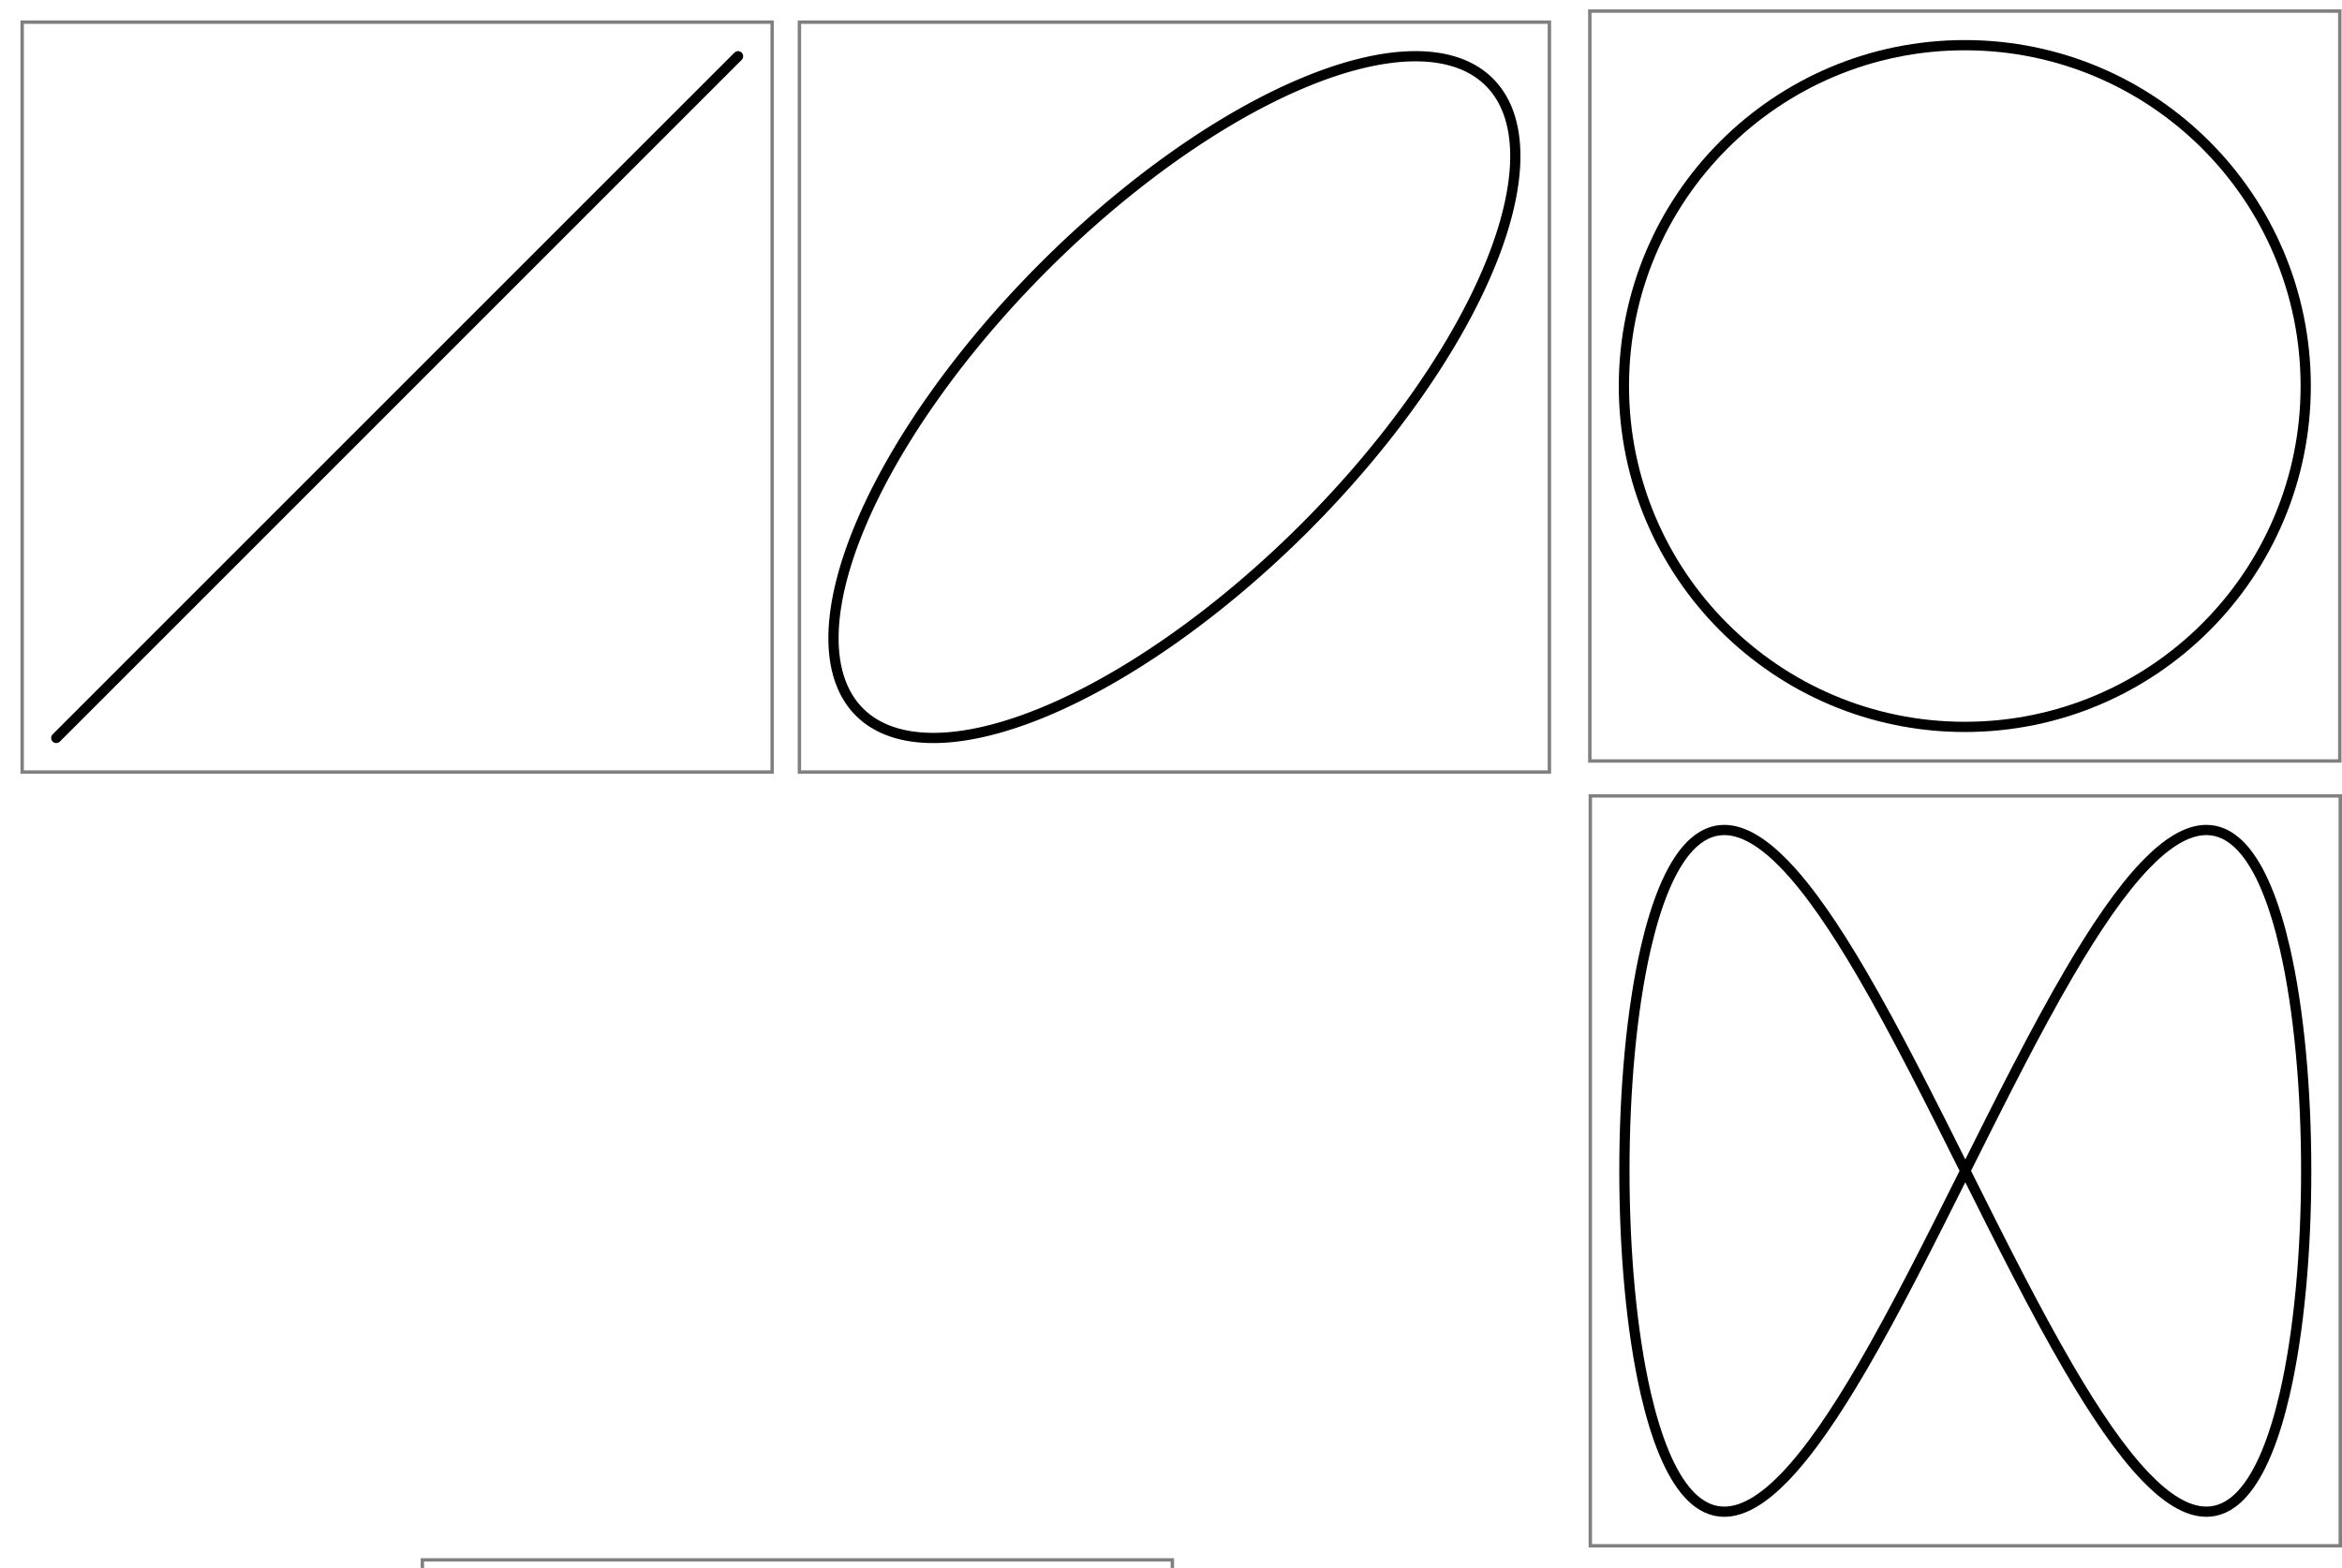 <?xml version="1.0" encoding="UTF-8" standalone="no"?>
<svg
   xmlns:dc="http://purl.org/dc/elements/1.1/"
   xmlns:cc="http://creativecommons.org/ns#"
   xmlns:rdf="http://www.w3.org/1999/02/22-rdf-syntax-ns#"
   xmlns:svg="http://www.w3.org/2000/svg"
   xmlns="http://www.w3.org/2000/svg"
   xmlns:sodipodi="http://sodipodi.sourceforge.net/DTD/sodipodi-0.dtd"
   xmlns:inkscape="http://www.inkscape.org/namespaces/inkscape"
   id="Lissajous_curves"
   version="1.1"
   width="687"
   height="460"
   sodipodi:docname="lissajous.svg"
   inkscape:version="0.92.4 (5da689c313, 2019-01-14)">
  <defs
     id="defs30" />
  <sodipodi:namedview
     pagecolor="#ffffff"
     bordercolor="#666666"
     borderopacity="1"
     objecttolerance="10"
     gridtolerance="10"
     guidetolerance="10"
     inkscape:pageopacity="0"
     inkscape:pageshadow="2"
     inkscape:window-width="1871"
     inkscape:window-height="1020"
     id="namedview28"
     showgrid="false"
     showborder="false"
     inkscape:zoom="1.026087"
     inkscape:cx="594.94068"
     inkscape:cy="-124.74576"
     inkscape:window-x="0"
     inkscape:window-y="0"
     inkscape:window-maximized="1"
     inkscape:current-layer="Lissajous_curves" />
  <title
     id="title2">Lissajous.svg
    six Lissajous curves
  </title>
  <desc
     id="desc4">
     Lissajous-curves

     left-top: 		f/f=1 	phi=0
     center-top: 	f/f=1 	phi=pi/2
     right-top: 	f/f=1 	phi=pi/4
     left-bottom: 	f/f=2/1 phi=0
     center-bottom: 	f/f=3/2 phi=0
     right-bottom: 	f/f=4/3 phi=0

     plotted with several adapted cubic bezier-curves
     The plotcurves were calculated by some fancy code. The bezier-curve
     controlpoints are placed on tangents of the function-curve. They are
     furthermore positioned in a way to minimize the average quadratic distance
     between the bezier-curve and the function. This gives an accuracy, so that
     the deviation is in no point greater than 0.000001.

     about: http://commons.wikimedia.org/wiki/Image:Lissajous.svg
     source: http://commons.wikimedia.org/
     rights: GNU Free Documentation license,
             Creative Commons Attribution ShareAlike license
  </desc>
  <rect
     id="background"
     x0="0"
     y0="0"
     width="687"
     height="460"
     style="fill:#ffffff;stroke:none" />
  <rect
     style="fill:none;stroke:#808080;stroke-width:1px;stroke-linejoin:miter"
     id="rect7"
     height="220"
     width="220"
     y="6.5"
     x="6.5" />
  <rect
     style="fill:none;stroke:#808080;stroke-width:1px;stroke-linejoin:miter"
     id="rect11"
     height="220"
     width="220"
     y="6.5"
     x="234.5" />
  <rect
     style="fill:none;stroke:#808080;stroke-width:1px;stroke-linejoin:miter"
     id="rect13"
     height="220"
     width="220"
     y="233.5"
     x="466.5" />
  <rect
     style="fill:none;stroke:#808080;stroke-width:1px;stroke-linejoin:miter"
     id="rect15"
     height="220"
     width="220"
     y="743.5"
     x="203.5" />
  <line
     style="fill:none;stroke:#000000;stroke-width:3px;stroke-linecap:round;stroke-linejoin:round"
     y2="16.5"
     x2="216.5"
     y1="216.5"
     x1="16.5"
     id="Lissajous_1-1-0" />
  <path
     style="fill:none;stroke:#000000;stroke-width:3px;stroke-linecap:round;stroke-linejoin:round"
     inkscape:connector-curvature="0"
     d="M 252.112,208.888 A 54.12,130.656 45 0 1 436.888,24.112 54.12,130.656 45 0 1 252.112,208.888 Z"
     id="Lissajous_1-1-0.25" />
  <path
     style="fill:none;stroke:#000000;stroke-width:3px;stroke-linecap:round;stroke-linejoin:round"
     inkscape:connector-curvature="0"
     d="M 576.5,343.5 C 566.284,323.067 556.056,302.612 546.081,285.544 538.427,272.45 530.834,261.199 523.522,253.635 517.657,247.568 511.613,243.5 505.789,243.5 c -3.273,0 -6.844,1.285 -10.384,5.1 -5.574,6.007 -9.69,16.802 -12.616,29.485 -4.242,18.386 -6.288,42.059 -6.288,65.414 0,23.356 2.047,47.029 6.288,65.414 2.926,12.683 7.042,23.478 12.616,29.485 3.54,3.815 7.112,5.1 10.384,5.1 5.823,0 11.868,-4.068 17.733,-10.135 7.312,-7.564 14.905,-18.815 22.558,-31.909 9.975,-17.067 20.203,-37.523 30.419,-57.956 10.216,-20.433 20.444,-40.888 30.419,-57.956 7.653,-13.095 15.246,-24.345 22.558,-31.909 5.865,-6.067 11.91,-10.135 17.733,-10.135 3.273,0 6.844,1.285 10.384,5.1 5.574,6.007 9.69,16.802 12.616,29.485 4.242,18.386 6.288,42.059 6.288,65.414 0,23.356 -2.047,47.029 -6.288,65.414 -2.926,12.683 -7.042,23.478 -12.616,29.485 -3.54,3.815 -7.112,5.1 -10.384,5.1 -5.823,0 -11.868,-4.068 -17.733,-10.135 -7.312,-7.564 -14.905,-18.815 -22.558,-31.909 C 596.944,384.388 586.716,363.933 576.5,343.5 Z"
     id="Lissajous_2-1-0" />
  <path
     style="fill:none;stroke:#000000;stroke-width:3px;stroke-linecap:round;stroke-linejoin:round"
     inkscape:connector-curvature="0"
     d="m 313.5,853.5 c -14.817,-22.226 -29.69,-44.536 -43.511,-62.508 -9.544,-12.411 -18.973,-23.257 -27.419,-30.057 -5.134,-4.134 -10.727,-7.435 -15.673,-7.435 -4.663,0 -7.882,2.936 -9.99,7.612 -2.328,5.163 -3.407,12.68 -3.407,21.677 0,18.866 4.747,44.71 13.341,70.542 5.304,15.943 12.08,31.902 20.13,46.257 7.631,13.607 16.336,25.644 25.92,34.877 12.706,12.241 26.418,19.035 40.608,19.035 14.19,0 27.902,-6.794 40.608,-19.035 9.584,-9.233 18.289,-21.27 25.92,-34.877 8.051,-14.355 14.826,-30.313 20.13,-46.257 8.594,-25.832 13.341,-51.676 13.341,-70.542 0,-8.997 -1.079,-16.514 -3.407,-21.677 -2.108,-4.676 -5.327,-7.612 -9.99,-7.612 -4.946,0 -10.539,3.301 -15.673,7.435 -8.445,6.8 -17.874,17.645 -27.419,30.057 -13.821,17.972 -28.694,40.282 -43.511,62.508 -14.817,22.226 -29.69,44.536 -43.511,62.508 -9.544,12.411 -18.973,23.257 -27.419,30.057 -5.134,4.134 -10.727,7.435 -15.673,7.435 -4.663,0 -7.882,-2.936 -9.99,-7.612 -2.328,-5.163 -3.407,-12.68 -3.407,-21.677 0,-18.866 4.747,-44.71 13.341,-70.542 5.304,-15.943 12.08,-31.902 20.13,-46.257 7.631,-13.607 16.336,-25.644 25.92,-34.877 C 285.598,760.294 299.31,753.5 313.5,753.5 c 14.19,0 27.902,6.794 40.608,19.035 9.584,9.233 18.289,21.27 25.92,34.877 8.051,14.355 14.826,30.313 20.13,46.257 8.594,25.832 13.341,51.676 13.341,70.542 0,8.997 -1.079,16.514 -3.407,21.677 -2.108,4.676 -5.327,7.612 -9.99,7.612 -4.946,0 -10.539,-3.301 -15.673,-7.435 -8.445,-6.8 -17.874,-17.645 -27.419,-30.057 C 343.19,898.036 328.317,875.726 313.5,853.5 Z"
     id="Lissajous_3-2-0" />
  <rect
     x="992.5"
     y="6.5"
     width="220"
     height="220"
     id="rect853"
     style="fill:none;stroke:#808080;stroke-width:1px;stroke-linejoin:miter" />
  <line
     id="line855"
     x1="1202.5"
     y1="216.5"
     x2="1002.5"
     y2="16.5"
     style="fill:none;stroke:#000000;stroke-width:3px;stroke-linecap:round;stroke-linejoin:round" />
  <rect
     x="700.5"
     y="2.5"
     width="220"
     height="220"
     id="rect867"
     style="fill:none;stroke:#808080;stroke-width:1px;stroke-linejoin:miter" />
  <path
     id="path869"
     d="m 902.888,204.888 a 130.656,54.12 45 0 0 -184.776,-184.776 130.656,54.12 45 0 0 184.776,184.776 z"
     inkscape:connector-curvature="0"
     style="fill:none;stroke:#000000;stroke-width:3px;stroke-linecap:round;stroke-linejoin:round" />
  <rect
     style="fill:none;stroke:#808080;stroke-width:1px;stroke-linejoin:miter"
     id="rect9"
     height="220"
     width="220"
     y="3.254"
     x="466.356" />
  <circle
     style="fill:none;stroke:#000000;stroke-width:3px;stroke-linecap:round;stroke-linejoin:round"
     r="100"
     cy="-113.254"
     cx="576.356"
     transform="scale(1,-1)"
     id="Lissajous_1-1-0.5" />
  <rect
     style="fill:none;stroke:#808080;stroke-width:1px;stroke-linejoin:miter"
     id="rect17"
     height="220"
     width="220"
     y="457.636"
     x="123.898" />
  <path
     style="fill:none;stroke:#000000;stroke-width:3px;stroke-linecap:round;stroke-linejoin:round"
     inkscape:connector-curvature="0"
     d="m 233.898,567.636 c 22.774,-17.08 45.678,-34.257 63.925,-49.701 11.855,-10.033 22.479,-19.955 29.09,-28.39 3.723,-4.75 6.985,-10.063 6.985,-14.297 0,-5.341 -5.197,-7.612 -13.398,-7.612 -12.199,0 -31.636,5.024 -53.431,13.811 -17.521,7.063 -36.58,16.563 -54.714,27.878 -13.497,8.422 -26.315,17.744 -37.547,27.684 -8.806,7.793 -19.322,18.341 -27.514,30.627 -9.886,14.83 -14.307,29.076 -13.243,42.09 0.937,11.466 6.097,21.545 14.555,29.969 7.029,7.002 15.264,11.794 21.788,14.92 18.002,8.624 40.671,13.021 63.502,13.021 22.831,0 45.5,-4.397 63.502,-13.021 6.524,-3.126 14.759,-7.918 21.788,-14.92 8.457,-8.424 13.617,-18.503 14.555,-29.969 1.064,-13.014 -3.356,-27.261 -13.243,-42.09 -8.191,-12.287 -18.707,-22.834 -27.514,-30.627 -11.231,-9.939 -24.049,-19.262 -37.547,-27.684 -18.134,-11.315 -37.194,-20.815 -54.714,-27.878 -21.795,-8.787 -41.232,-13.811 -53.431,-13.811 -8.201,0 -13.398,2.271 -13.398,7.612 0,4.234 3.262,9.547 6.985,14.297 6.611,8.435 17.235,18.358 29.09,28.39 18.248,15.443 41.152,32.62 63.925,49.701 22.774,17.08 45.678,34.257 63.925,49.701 11.855,10.033 22.479,19.955 29.09,28.39 3.723,4.75 6.985,10.063 6.985,14.297 0,5.341 -5.197,7.612 -13.398,7.612 -12.199,0 -31.636,-5.024 -53.431,-13.811 -17.521,-7.063 -36.58,-16.563 -54.714,-27.878 -13.497,-8.422 -26.315,-17.744 -37.547,-27.684 -8.806,-7.793 -19.322,-18.341 -27.514,-30.627 -9.886,-14.83 -14.307,-29.076 -13.243,-42.09 0.937,-11.466 6.097,-21.545 14.555,-29.969 7.029,-7.002 15.264,-11.794 21.788,-14.92 18.002,-8.624 40.671,-13.021 63.502,-13.021 22.831,0 45.5,4.397 63.502,13.021 6.524,3.126 14.759,7.918 21.788,14.92 8.457,8.424 13.617,18.503 14.555,29.969 1.064,13.014 -3.356,27.261 -13.243,42.09 -8.191,12.287 -18.707,22.834 -27.514,30.627 -11.231,9.939 -24.049,19.262 -37.547,27.684 -18.134,11.315 -37.194,20.815 -54.714,27.878 -21.795,8.787 -41.232,13.811 -53.431,13.811 -8.201,0 -13.398,-2.271 -13.398,-7.612 0,-4.234 3.262,-9.547 6.985,-14.297 6.611,-8.435 17.235,-18.358 29.09,-28.39 18.248,-15.443 41.152,-32.62 63.925,-49.701 z"
     id="Lissajous_4-3-0" />
  <rect
     x="747.5"
     y="743.5"
     width="220"
     height="220"
     id="rect907"
     style="fill:none;stroke:#808080;stroke-width:1px;stroke-linejoin:miter" />
  <path
     id="path909"
     d="m 857.5,853.5 c -14.817,-22.226 -29.69,-44.536 -43.511,-62.508 -9.544,-12.411 -18.973,-23.257 -27.419,-30.057 -5.134,-4.134 -10.727,-7.435 -15.673,-7.435 -4.663,0 -7.882,2.936 -9.99,7.612 -2.328,5.163 -3.407,12.68 -3.407,21.677 0,18.866 4.747,44.71 13.341,70.542 5.304,15.943 12.08,31.902 20.13,46.257 7.631,13.607 16.336,25.644 25.92,34.877 12.706,12.241 26.418,19.035 40.608,19.035 14.19,0 27.902,-6.794 40.608,-19.035 9.584,-9.233 18.289,-21.27 25.92,-34.877 8.051,-14.355 14.826,-30.313 20.13,-46.257 8.594,-25.832 13.341,-51.676 13.341,-70.542 0,-8.997 -1.079,-16.514 -3.407,-21.677 -2.108,-4.676 -5.327,-7.612 -9.99,-7.612 -4.946,0 -10.539,3.301 -15.673,7.435 -8.445,6.8 -17.874,17.645 -27.419,30.057 -13.821,17.972 -28.694,40.282 -43.511,62.508 -14.817,22.226 -29.69,44.536 -43.511,62.508 -9.544,12.411 -18.973,23.257 -27.419,30.057 -5.134,4.134 -10.727,7.435 -15.673,7.435 -4.663,0 -7.882,-2.936 -9.99,-7.612 -2.328,-5.163 -3.407,-12.68 -3.407,-21.677 0,-18.866 4.747,-44.71 13.341,-70.542 5.304,-15.943 12.08,-31.902 20.13,-46.257 7.631,-13.607 16.336,-25.644 25.92,-34.877 C 829.598,760.294 843.31,753.5 857.5,753.5 c 14.19,0 27.902,6.794 40.608,19.035 9.584,9.233 18.289,21.27 25.92,34.877 8.051,14.355 14.826,30.313 20.13,46.257 8.594,25.832 13.341,51.676 13.341,70.542 0,8.997 -1.079,16.514 -3.407,21.677 -2.108,4.676 -5.327,7.612 -9.99,7.612 -4.946,0 -10.539,-3.301 -15.673,-7.435 -8.445,-6.8 -17.874,-17.645 -27.419,-30.057 C 887.19,898.036 872.317,875.726 857.5,853.5 Z"
     inkscape:connector-curvature="0"
     style="fill:none;stroke:#000000;stroke-width:3px;stroke-linecap:round;stroke-linejoin:round" />
  <path
     id="path994"
     title="sin(x)"
     d="M 43.856 343.051 l 360.593 0 M 43.856 439.534 l 0 -192.966 M 43.856 343.051 C 45.07 338.828 46.284 334.605 47.498 330.418 C 48.712 326.231 49.927 322.081 51.141 318.002 C 52.355 313.924 53.569 309.918 54.783 306.018 C 55.997 302.118 57.211 298.325 58.425 294.671 C 59.639 291.017 60.854 287.503 62.068 284.158 C 63.282 280.812 64.496 277.637 65.71 274.658 C 66.924 271.679 68.138 268.897 69.352 266.336 C 70.567 263.775 71.781 261.435 72.995 259.335 C 74.209 257.235 75.423 255.377 76.637 253.775 C 77.851 252.173 79.065 250.829 80.279 249.753 C 81.494 248.676 82.708 247.869 83.922 247.337 C 85.136 246.804 86.35 246.548 87.564 246.569 C 88.778 246.59 89.992 246.889 91.207 247.462 C 92.421 248.036 93.635 248.885 94.849 250.001 C 96.063 251.118 97.277 252.503 98.491 254.143 C 99.705 255.783 100.92 257.68 102.134 259.815 C 103.348 261.951 104.562 264.326 105.776 266.92 C 106.99 269.515 108.204 272.328 109.418 275.337 C 110.632 278.345 111.847 281.548 113.061 284.919 C 114.275 288.289 115.489 291.827 116.703 295.502 C 117.917 299.176 119.131 302.988 120.345 306.904 C 121.56 310.819 122.774 314.839 123.988 318.928 C 125.202 323.017 126.416 327.175 127.63 331.367 C 128.844 335.559 130.058 339.785 131.272 344.008 C 132.487 348.231 133.701 352.451 134.915 356.632 C 136.129 360.814 137.343 364.955 138.557 369.023 C 139.771 373.09 140.985 377.082 142.2 380.966 C 143.414 384.85 144.628 388.624 145.842 392.256 C 147.056 395.889 148.27 399.38 149.484 402.699 C 150.698 406.019 151.912 409.166 153.127 412.116 C 154.341 415.065 155.555 417.814 156.769 420.342 C 157.983 422.87 159.197 425.175 160.411 427.239 C 161.625 429.302 162.84 431.122 164.054 432.685 C 165.268 434.248 166.482 435.552 167.696 436.588 C 168.91 437.624 170.124 438.39 171.338 438.881 C 172.553 439.372 173.767 439.586 174.981 439.523 C 176.195 439.461 177.409 439.12 178.623 438.505 C 179.837 437.89 181.051 436.999 182.265 435.842 C 183.48 434.686 184.694 433.261 185.908 431.583 C 187.122 429.904 188.336 427.97 189.55 425.798 C 190.764 423.627 191.978 421.217 193.193 418.589 C 194.407 415.962 195.621 413.117 196.835 410.08 C 198.049 407.042 199.263 403.811 200.477 400.416 C 201.691 397.021 202.905 393.459 204.12 389.764 C 205.334 386.069 206.548 382.24 207.762 378.309 C 208.976 374.378 210.19 370.345 211.404 366.246 C 212.618 362.146 213.833 357.98 215.047 353.783 C 216.261 349.586 217.475 345.359 218.689 341.136 C 219.903 336.914 221.117 332.697 222.331 328.522 C 223.545 324.347 224.76 320.214 225.974 316.158 C 227.188 312.102 228.402 308.124 229.616 304.257 C 230.83 300.39 232.044 296.636 233.258 293.024 C 234.473 289.413 235.687 285.946 236.901 282.653 C 238.115 279.359 239.329 276.24 240.543 273.321 C 241.757 270.402 242.971 267.684 244.186 265.19 C 245.4 262.696 246.614 260.426 247.828 258.4 C 249.042 256.373 250.256 254.591 251.47 253.067 C 252.684 251.543 253.898 250.279 255.113 249.283 C 256.327 248.288 257.541 247.564 258.755 247.115 C 259.969 246.665 261.183 246.493 262.397 246.597 C 263.611 246.702 264.826 247.085 266.04 247.741 C 267.254 248.398 268.468 249.329 269.682 250.526 C 270.896 251.723 272.11 253.187 273.324 254.904 C 274.538 256.621 275.753 258.592 276.967 260.8 C 278.181 263.007 279.395 265.452 280.609 268.112 C 281.823 270.771 283.037 273.647 284.251 276.714 C 285.466 279.78 286.68 283.038 287.894 286.458 C 289.108 289.878 290.322 293.462 291.536 297.177 C 292.75 300.892 293.964 304.74 295.178 308.686 C 296.393 312.632 297.607 316.677 298.821 320.786 C 300.035 324.896 301.249 329.069 302.463 333.27 C 303.677 337.472 304.891 341.701 306.106 345.922 C 307.32 350.144 308.534 354.357 309.748 358.525 C 310.962 362.694 312.176 366.818 313.39 370.862 C 314.604 374.906 315.819 378.869 317.033 382.719 C 318.247 386.569 319.461 390.304 320.675 393.894 C 321.889 397.483 323.103 400.926 324.317 404.193 C 325.531 407.46 326.746 410.55 327.96 413.439 C 329.174 416.327 330.388 419.013 331.602 421.473 C 332.816 423.934 334.03 426.167 335.244 428.157 C 336.459 430.147 337.673 431.891 338.887 433.376 C 340.101 434.861 341.315 436.085 342.529 437.039 C 343.743 437.994 344.957 438.677 346.171 439.084 C 347.386 439.492 348.6 439.622 349.814 439.476 C 351.028 439.329 352.242 438.905 353.456 438.207 C 354.67 437.509 355.884 436.537 357.099 435.3 C 358.313 434.063 359.527 432.559 360.741 430.804 C 361.955 429.049 363.169 427.041 364.383 424.798 C 365.597 422.555 366.811 420.076 368.026 417.383 C 369.24 414.691 370.454 411.785 371.668 408.689 C 372.882 405.594 374.096 402.31 375.31 398.865 C 376.524 395.421 377.739 391.815 378.953 388.08 C 380.167 384.345 381.381 380.48 382.595 376.519 C 383.809 372.559 385.023 368.501 386.237 364.383 C 387.451 360.264 388.666 356.084 389.88 351.879 C 391.094 347.673 392.308 343.442 393.522 339.222 C 394.736 335.003 395.95 330.794 397.164 326.632 C 398.379 322.471 399.593 318.356 400.807 314.325 C 402.021 310.293 403.235 306.344 404.449 302.512"
     style="opacity:0.5;fill:none;fill-opacity:0;stroke:none;stroke-width:1.7;stroke-linecap:round;stroke-linejoin:round;stroke-miterlimit:4;stroke-dasharray:none;stroke-dashoffset:5.12;stroke-opacity:1" />
  <rect
     style="opacity:0.5;fill:none;fill-opacity:0;stroke:none;stroke-width:1.7;stroke-linecap:round;stroke-linejoin:round;stroke-miterlimit:4;stroke-dasharray:none;stroke-dashoffset:5.12;stroke-opacity:1"
     id="rect998"
     width="219.28"
     height="205.636"
     x="759.195"
     y="389.831"
     rx="14.222"
     ry="6.622" />
  <path
     style="opacity:0.5;fill:none;fill-opacity:0;stroke:none;stroke-width:1.7;stroke-linecap:round;stroke-linejoin:round;stroke-miterlimit:4;stroke-dasharray:none;stroke-dashoffset:5.12;stroke-opacity:1"
     id="path1000"
     sodipodi:type="arc"
     sodipodi:cx="1024.2797"
     sodipodi:cy="510.67798"
     sodipodi:rx="92.584747"
     sodipodi:ry="100.38136"
     sodipodi:start="0"
     sodipodi:end="6.2467254"
     sodipodi:open="true"
     d="m 1116.864,510.678 a 92.585,100.381 0 0 1 -91.741,100.377 92.585,100.381 0 0 1 -93.413,-98.547 92.585,100.381 0 0 1 90.038,-102.174 92.585,100.381 0 0 1 95.055,96.685" />
  <path
     style="opacity:0.5;fill:none;fill-opacity:0;stroke:none;stroke-width:1.7;stroke-linecap:round;stroke-linejoin:round;stroke-miterlimit:4;stroke-dasharray:none;stroke-dashoffset:5.12;stroke-opacity:1"
     id="path1002"
     sodipodi:type="arc"
     sodipodi:cx="985.78394"
     sodipodi:cy="491.67374"
     sodipodi:rx="143.75"
     sodipodi:ry="110.61441"
     sodipodi:start="0.1166481"
     sodipodi:end="6.2467254"
     d="M 1128.557,504.547 A 143.75,110.614 0 0 1 974.53,601.949 143.75,110.614 0 0 1 842.149,487.24 143.75,110.614 0 0 1 986.045,381.06 143.75,110.614 0 0 1 1129.438,487.642"
     sodipodi:open="true" />
  <path
     sodipodi:type="star"
     style="opacity:0.5;fill:none;fill-opacity:0;stroke:none;stroke-width:1.7;stroke-linecap:round;stroke-linejoin:round;stroke-miterlimit:4;stroke-dasharray:none;stroke-dashoffset:5.12;stroke-opacity:1"
     id="path1008"
     sodipodi:sides="5"
     sodipodi:cx="958.98303"
     sodipodi:cy="447.33051"
     sodipodi:r1="147.24167"
     sodipodi:r2="73.620834"
     sodipodi:arg1="1.6038968"
     sodipodi:arg2="2.2322153"
     inkscape:flatsided="false"
     inkscape:rounded="0"
     inkscape:randomized="0"
     d="m 954.11,594.492 -40.348,-89.065 -96.244,-17.255 72.238,-65.896 -13.331,-96.865 84.993,48.339 88.005,-42.611 -19.709,95.771 67.721,70.53 -97.174,10.85 z"
     inkscape:transform-center-x="-2.4364407"
     inkscape:transform-center-y="34.680235" />
  <rect
     style="fill:none;stroke:#808080;stroke-width:1px;stroke-linejoin:miter"
     id="rect1488"
     height="220"
     width="220"
     y="6.5"
     x="992.5" />
  <rect
     x="986.5"
     y="268.5"
     width="220"
     height="220"
     id="rect1523"
     style="fill:none;stroke:#000000;stroke-width:3;stroke-linejoin:miter;stroke-miterlimit:4;stroke-dasharray:none" />
  <path
     id="path1593"
     title="cos(t) cos(t + pi/2)"
     d=" M 936.5 378.5 C 936.499 386.444 935.635 394.388 933.928 402.147 C 932.221 409.905 929.668 417.477 926.333 424.688 C 922.998 431.898 918.877 438.744 914.07 445.069 C 909.263 451.394 903.767 457.194 897.712 462.338 C 891.658 467.481 885.043 471.964 878.025 475.686 C 871.006 479.408 863.583 482.364 855.928 484.49 C 848.274 486.617 840.388 487.908 832.455 488.339 C 824.523 488.77 816.544 488.335 808.704 487.051 C 800.864 485.767 793.165 483.627 785.785 480.687 C 778.404 477.748 771.345 474.003 764.769 469.546 C 758.194 465.088 752.104 459.914 746.64 454.147 C 741.177 448.38 736.342 442.018 732.246 435.211 C 728.149 428.404 724.796 421.151 722.258 413.623 C 719.721 406.095 718.005 398.291 717.145 390.393 C 716.285 382.495 716.287 374.505 717.145 366.607 C 718.003 358.709 719.722 350.906 722.258 343.377 C 724.794 335.848 728.151 328.597 732.246 321.789 C 736.341 314.982 741.178 308.621 746.64 302.853 C 752.103 297.085 758.195 291.913 764.769 287.454 C 771.344 282.995 778.405 279.254 785.785 276.313 C 793.165 273.371 800.865 271.235 808.704 269.949 C 816.543 268.663 824.523 268.232 832.455 268.661 C 840.388 269.091 848.273 270.385 855.928 272.51 C 863.583 274.634 871.006 277.593 878.025 281.314 C 885.044 285.034 891.657 289.52 897.712 294.662 C 903.768 299.805 909.262 305.607 914.07 311.931 C 918.879 318.255 922.997 325.103 926.333 332.312 C 929.67 339.522 932.22 347.095 933.928 354.853 C 935.637 362.612 936.499 370.556 936.5 378.5"
     style="fill:none;stroke:#000000;stroke-width:3;stroke-linejoin:miter;stroke-miterlimit:4;stroke-dasharray:none" />
  <rect
     style="fill:none;stroke:#808080;stroke-width:1px;stroke-linejoin:miter"
     id="rect1632"
     height="220"
     width="220"
     y="528.5"
     x="992.5" />
  <path
     id="path2178"
     title="3*cos(t) 2*cos(t+pi/4 )"
     d=" M 1129.5 362.944 C 1129.491 369.53 1119.629 380.493 1106.298 388.736 C 1092.968 396.978 1077.244 401.818 1069.319 400.135 C 1061.394 398.452 1061.936 390.354 1070.56 381.112 C 1079.184 371.87 1095.231 362.221 1108.277 358.416 C 1121.324 354.611 1130.31 356.979 1129.434 363.962 C 1128.557 370.944 1117.847 381.999 1104.28 389.95 C 1090.713 397.902 1075.366 402.099 1068.187 399.838 C 1061.007 397.578 1062.603 389.015 1071.906 379.721 C 1081.21 370.427 1097.504 361.146 1110.209 357.887 C 1122.913 354.629 1130.993 357.679 1129.235 365.038 C 1127.476 372.397 1115.979 383.49 1102.23 391.119 C 1088.481 398.747 1073.574 402.284 1067.168 399.455 C 1060.763 396.627 1063.406 387.634 1073.351 378.325 C 1083.296 369.017 1099.773 360.14 1112.085 357.441 C 1124.397 354.742 1131.537 358.463 1128.904 366.169 C 1126.27 373.874 1114.033 384.962 1100.158 392.236 C 1086.282 399.511 1071.875 402.374 1066.268 398.988 C 1060.662 395.603 1064.343 386.216 1074.89 376.931 C 1085.436 367.645 1102.029 359.208 1113.898 357.08 C 1125.768 354.951 1131.94 359.328 1128.442 367.349 C 1124.944 375.37 1112.017 386.407 1098.07 393.299 C 1084.124 400.19 1070.274 402.367 1065.49 398.439 C 1060.706 394.51 1065.409 384.767 1076.515 375.542 C 1087.62 366.317 1104.263 358.354 1115.642 356.805 C 1127.021 355.255 1132.201 360.27 1127.852 368.574 C 1123.504 376.879 1109.937 387.82 1095.976 394.301 C 1082.015 400.782 1068.779 402.265 1064.837 397.809 C 1060.895 393.353 1066.601 383.292 1078.221 374.165 C 1089.841 365.038 1106.466 357.581 1117.308 356.617 C 1128.151 355.653 1132.317 361.285 1127.136 369.84 C 1121.955 378.394 1107.804 389.196 1093.885 395.24 C 1079.965 401.284 1067.396 402.067 1064.311 397.101 C 1061.226 392.136 1067.912 381.799 1080.0 372.806 C 1092.088 363.813 1108.628 356.892 1118.891 356.517 C 1129.154 356.142 1132.29 362.37 1126.297 371.14 C 1120.304 379.91 1105.625 390.529 1091.804 396.112 C 1077.982 401.695 1066.129 401.773 1063.915 396.319 C 1061.7 390.864 1069.339 380.292 1081.846 371.47 C 1094.352 362.647 1110.741 356.291 1120.383 356.506 C 1130.025 356.722 1132.118 363.519 1125.337 372.47 C 1118.556 381.42 1103.41 391.813 1089.741 396.913 C 1076.073 402.012 1064.985 401.387 1063.649 395.465 C 1062.313 389.543 1070.876 378.778 1083.751 370.162 C 1096.626 361.545 1112.798 355.778 1121.779 356.584 C 1130.761 357.389 1131.803 364.729 1124.261 373.824 C 1116.72 382.918 1101.166 393.044 1087.706 397.639 C 1074.246 402.234 1063.968 400.908 1063.517 394.542 C 1063.065 388.176 1072.515 377.263 1085.707 368.887 C 1098.899 360.512 1114.788 355.358 1123.074 356.749 C 1131.36 358.141 1131.345 365.994 1123.074 375.196 C 1114.803 384.398 1098.904 394.216 1085.707 398.289 C 1072.509 402.361 1063.082 400.338 1063.517 393.555 C 1063.951 386.771 1074.251 375.752 1087.706 367.651 C 1101.162 359.551 1116.705 355.03 1124.261 357.003 C 1131.818 358.976 1130.748 367.31 1121.779 376.583 C 1112.811 385.855 1096.633 395.325 1083.751 398.859 C 1070.869 402.392 1062.331 399.681 1063.649 392.507 C 1064.968 385.333 1076.077 374.253 1089.741 366.459 C 1103.406 358.666 1118.541 354.797 1125.337 357.343 C 1132.133 359.889 1130.012 368.671 1120.383 377.976 C 1110.754 387.282 1094.36 396.366 1081.846 399.346 C 1069.331 402.327 1061.717 398.939 1063.915 391.403 C 1066.112 383.867 1077.984 372.771 1091.804 365.316 C 1105.623 357.861 1120.288 354.659 1126.297 357.768 C 1132.306 360.876 1129.142 370.071 1118.891 379.372 C 1108.64 388.674 1092.096 397.335 1080.0 399.75 C 1067.904 402.165 1061.243 398.114 1064.311 390.247 C 1067.378 382.38 1079.967 371.312 1093.885 364.225 C 1107.803 357.139 1121.939 354.617 1127.136 358.276 C 1132.334 361.935 1128.14 371.505 1117.308 380.765 C 1106.477 390.024 1089.85 398.229 1078.221 400.069 C 1066.591 401.909 1060.912 397.21 1064.837 389.043 C 1068.762 380.877 1082.016 369.882 1095.976 363.192 C 1109.937 356.503 1123.487 354.672 1127.852 358.866 C 1132.218 363.061 1127.01 372.968 1115.642 382.148 C 1104.273 391.329 1087.631 399.043 1076.515 400.3 C 1065.399 401.558 1060.723 396.231 1065.49 387.798 C 1070.257 379.364 1084.123 368.487 1098.07 362.221 C 1112.017 355.955 1124.927 354.822 1128.442 359.535 C 1131.958 364.248 1125.758 374.452 1113.898 383.517 C 1102.039 392.581 1085.448 399.774 1074.89 400.444 C 1064.332 401.114 1060.678 395.181 1066.268 386.514 C 1071.858 377.848 1086.28 367.132 1100.158 361.315 C 1114.035 355.499 1126.253 355.068 1128.904 360.281 C 1131.555 365.493 1124.388 375.953 1112.085 384.865 C 1099.782 393.777 1083.309 400.42 1073.351 400.499 C 1063.394 400.579 1060.778 394.063 1067.168 385.199 C 1073.559 376.334 1088.478 365.823 1102.23 360.479 C 1115.982 355.135 1127.458 355.408 1129.235 361.099 C 1131.011 366.791 1122.906 377.465 1110.209 386.188 C 1097.512 394.912 1081.223 400.977 1071.906 400.466 C 1062.59 399.955 1061.022 392.883 1068.187 383.856 C 1075.351 374.829 1090.709 364.564 1104.28 359.715 C 1117.851 354.865 1128.539 355.841 1129.434 361.988 C 1130.328 368.135 1121.317 378.98 1108.277 387.48 C 1095.237 395.98 1079.198 401.444 1070.56 400.344 C 1061.922 399.245 1061.408 391.645 1069.319 382.492 C 1077.229 373.339 1092.963 363.362 1106.298 359.026 C 1119.634 354.69 1129.491 356.366 1129.5 362.944"
     style="fill:none;stroke:#000000;stroke-width:3;stroke-linejoin:miter;stroke-miterlimit:4;stroke-dasharray:none" />
</svg>
